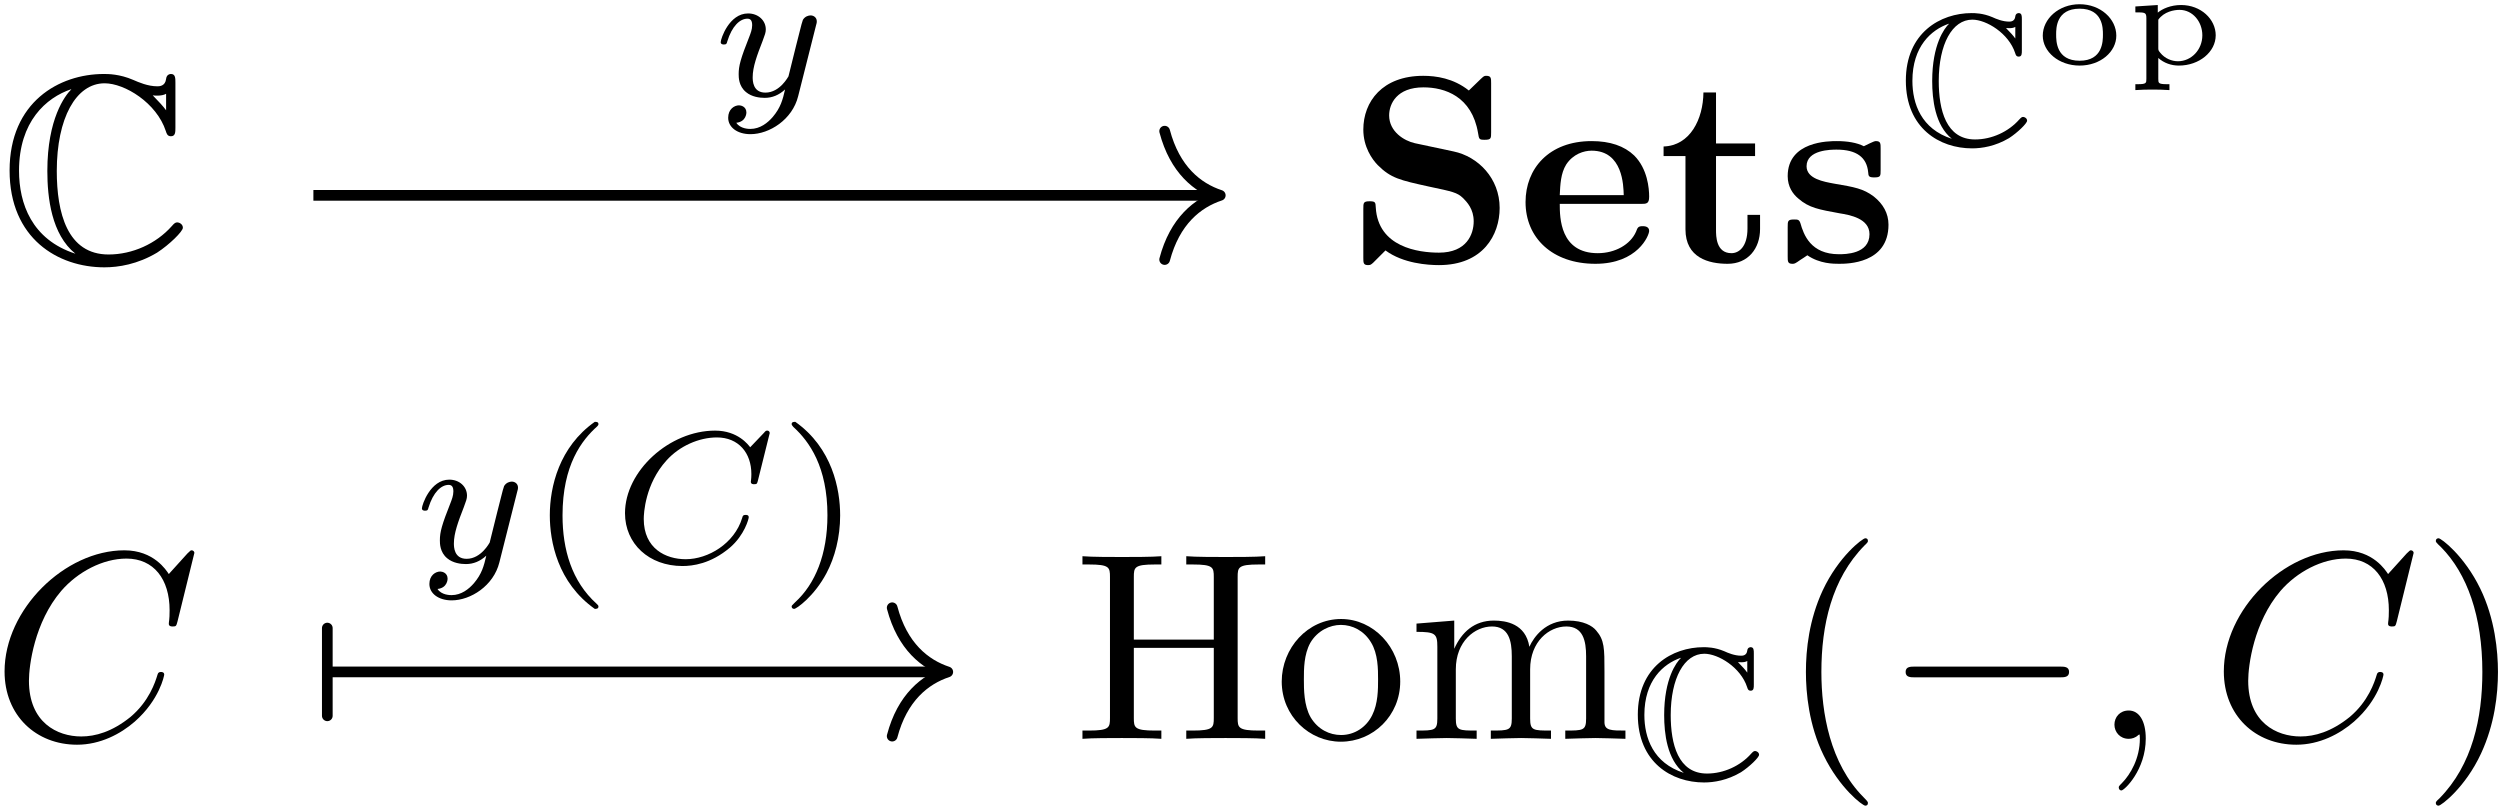 <?xml version="1.0" encoding="UTF-8"?>
<svg xmlns="http://www.w3.org/2000/svg" xmlns:xlink="http://www.w3.org/1999/xlink" width="298pt" height="96.32pt" viewBox="0 0 298 96.32" version="1.1">
<defs>
<g>
<symbol overflow="visible" id="glyph0-0">
<path style="stroke:none;" d=""/>
</symbol>
<symbol overflow="visible" id="glyph0-1">
<path style="stroke:none;" d="M 20.938 -21.391 C 20.938 -21.938 20.938 -22.438 20.406 -22.438 C 20.375 -22.438 19.891 -22.438 19.828 -21.859 C 19.734 -20.969 19 -20.969 18.781 -20.969 C 17.656 -20.969 16.547 -21.453 15.906 -21.734 C 14.281 -22.438 12.906 -22.438 12.406 -22.438 C 7.078 -22.438 1.172 -19.094 1.172 -10.938 C 1.172 -2.812 6.953 0.609 12.469 0.609 C 14.156 0.609 16.422 0.25 18.75 -1.141 C 20.203 -2.078 21.828 -3.672 21.828 -4.109 C 21.828 -4.562 21.359 -4.75 21.172 -4.75 C 20.938 -4.75 20.812 -4.656 20.5 -4.297 C 18.641 -2.203 15.812 -0.922 12.969 -0.922 C 8.031 -0.922 6.797 -5.922 6.797 -10.875 C 6.797 -17.156 9.078 -21.328 12.5 -21.328 C 14.891 -21.328 18.703 -19 19.797 -15.625 C 19.891 -15.328 19.984 -15.016 20.406 -15.016 C 20.938 -15.016 20.938 -15.516 20.938 -16.062 Z M 19.828 -18.109 C 19.438 -18.641 19.031 -19.062 18.234 -19.891 C 18.391 -19.859 18.641 -19.859 18.812 -19.859 C 19.156 -19.859 19.578 -19.922 19.828 -20.078 Z M 8.516 -20.594 C 7.781 -19.859 5.672 -17.109 5.672 -10.875 C 5.672 -7.719 6.156 -3.312 9.016 -1.016 C 3.797 -2.703 2.297 -7.016 2.297 -10.906 C 2.297 -16.766 5.516 -19.609 8.516 -20.625 Z M 8.516 -20.594 "/>
</symbol>
<symbol overflow="visible" id="glyph1-0">
<path style="stroke:none;" d=""/>
</symbol>
<symbol overflow="visible" id="glyph1-1">
<path style="stroke:none;" d="M 12.812 -13.203 L 8.188 -14.188 C 6.922 -14.469 5.125 -15.562 5.125 -17.5 C 5.125 -18.875 6.031 -20.844 9.219 -20.844 C 11.766 -20.844 14.984 -19.766 15.719 -15.422 C 15.844 -14.656 15.844 -14.594 16.516 -14.594 C 17.281 -14.594 17.281 -14.766 17.281 -15.484 L 17.281 -21.328 C 17.281 -21.938 17.281 -22.219 16.703 -22.219 C 16.453 -22.219 16.422 -22.188 16.062 -21.859 L 14.625 -20.469 C 12.781 -21.938 10.703 -22.219 9.188 -22.219 C 4.328 -22.219 2.047 -19.156 2.047 -15.812 C 2.047 -13.734 3.094 -12.266 3.766 -11.578 C 5.328 -10.016 6.406 -9.781 9.875 -9.016 C 12.688 -8.422 13.234 -8.312 13.922 -7.656 C 14.406 -7.172 15.203 -6.344 15.203 -4.875 C 15.203 -3.344 14.375 -1.141 11.062 -1.141 C 8.641 -1.141 3.797 -1.781 3.531 -6.531 C 3.5 -7.109 3.5 -7.266 2.812 -7.266 C 2.047 -7.266 2.047 -7.078 2.047 -6.344 L 2.047 -0.547 C 2.047 0.062 2.047 0.344 2.609 0.344 C 2.906 0.344 2.969 0.281 3.219 0.062 L 4.688 -1.406 C 6.797 0.156 9.75 0.344 11.062 0.344 C 16.312 0.344 18.297 -3.25 18.297 -6.469 C 18.297 -10.016 15.719 -12.594 12.812 -13.203 Z M 12.812 -13.203 "/>
</symbol>
<symbol overflow="visible" id="glyph1-2">
<path style="stroke:none;" d="M 14.719 -6.953 C 15.422 -6.953 15.75 -6.953 15.75 -7.812 C 15.75 -8.797 15.562 -11.125 13.969 -12.719 C 12.781 -13.859 11.094 -14.438 8.891 -14.438 C 3.797 -14.438 1.016 -11.156 1.016 -7.172 C 1.016 -2.906 4.203 0.188 9.344 0.188 C 14.375 0.188 15.75 -3.188 15.75 -3.734 C 15.75 -4.297 15.141 -4.297 14.984 -4.297 C 14.438 -4.297 14.375 -4.141 14.188 -3.641 C 13.516 -2.109 11.703 -1.078 9.625 -1.078 C 5.125 -1.078 5.094 -5.328 5.094 -6.953 Z M 5.094 -8 C 5.156 -9.25 5.203 -10.578 5.859 -11.641 C 6.688 -12.906 7.969 -13.297 8.891 -13.297 C 12.625 -13.297 12.688 -9.109 12.719 -8 Z M 5.094 -8 "/>
</symbol>
<symbol overflow="visible" id="glyph1-3">
<path style="stroke:none;" d="M 3.281 -12.656 L 3.281 -3.922 C 3.281 -0.516 6.062 0.188 8.312 0.188 C 10.734 0.188 12.172 -1.625 12.172 -3.953 L 12.172 -5.641 L 10.672 -5.641 L 10.672 -4.016 C 10.672 -1.844 9.656 -1.078 8.766 -1.078 C 6.922 -1.078 6.922 -3.125 6.922 -3.859 L 6.922 -12.656 L 11.578 -12.656 L 11.578 -14.156 L 6.922 -14.156 L 6.922 -20.234 L 5.422 -20.234 C 5.391 -17.047 3.828 -13.891 0.672 -13.797 L 0.672 -12.656 Z M 3.281 -12.656 "/>
</symbol>
<symbol overflow="visible" id="glyph1-4">
<path style="stroke:none;" d="M 6.719 -9.375 C 5.547 -9.594 3.469 -9.938 3.469 -11.438 C 3.469 -13.422 6.438 -13.422 7.047 -13.422 C 9.438 -13.422 10.641 -12.5 10.812 -10.734 C 10.844 -10.266 10.875 -10.109 11.531 -10.109 C 12.297 -10.109 12.297 -10.266 12.297 -11 L 12.297 -13.547 C 12.297 -14.156 12.297 -14.438 11.734 -14.438 C 11.609 -14.438 11.531 -14.438 10.297 -13.828 C 9.469 -14.25 8.344 -14.438 7.078 -14.438 C 6.125 -14.438 1.219 -14.438 1.219 -10.266 C 1.219 -8.984 1.844 -8.125 2.484 -7.594 C 3.766 -6.469 4.969 -6.281 7.422 -5.828 C 8.578 -5.641 10.969 -5.234 10.969 -3.344 C 10.969 -0.953 8.031 -0.953 7.328 -0.953 C 3.953 -0.953 3.125 -3.281 2.734 -4.656 C 2.578 -5.094 2.422 -5.094 1.969 -5.094 C 1.219 -5.094 1.219 -4.906 1.219 -4.172 L 1.219 -0.703 C 1.219 -0.094 1.219 0.188 1.781 0.188 C 2.016 0.188 2.078 0.188 2.734 -0.281 C 2.766 -0.281 3.469 -0.766 3.562 -0.828 C 5.031 0.188 6.688 0.188 7.328 0.188 C 8.312 0.188 13.234 0.188 13.234 -4.469 C 13.234 -5.828 12.594 -6.953 11.469 -7.844 C 10.234 -8.766 9.219 -8.953 6.719 -9.375 Z M 6.719 -9.375 "/>
</symbol>
<symbol overflow="visible" id="glyph2-0">
<path style="stroke:none;" d=""/>
</symbol>
<symbol overflow="visible" id="glyph2-1">
<path style="stroke:none;" d="M 14.656 -14.969 C 14.656 -15.344 14.656 -15.703 14.281 -15.703 C 14.25 -15.703 13.922 -15.703 13.875 -15.312 C 13.812 -14.688 13.297 -14.688 13.141 -14.688 C 12.359 -14.688 11.578 -15.016 11.141 -15.219 C 10 -15.703 9.031 -15.703 8.672 -15.703 C 4.953 -15.703 0.828 -13.359 0.828 -7.656 C 0.828 -1.969 4.859 0.422 8.719 0.422 C 9.906 0.422 11.484 0.172 13.125 -0.797 C 14.141 -1.453 15.281 -2.562 15.281 -2.875 C 15.281 -3.188 14.953 -3.328 14.812 -3.328 C 14.656 -3.328 14.562 -3.25 14.344 -3.016 C 13.047 -1.547 11.062 -0.641 9.078 -0.641 C 5.625 -0.641 4.75 -4.156 4.75 -7.609 C 4.75 -12 6.359 -14.922 8.75 -14.922 C 10.422 -14.922 13.094 -13.297 13.859 -10.938 C 13.922 -10.734 13.984 -10.516 14.281 -10.516 C 14.656 -10.516 14.656 -10.859 14.656 -11.25 Z M 13.875 -12.672 C 13.609 -13.047 13.328 -13.344 12.766 -13.922 C 12.875 -13.906 13.047 -13.906 13.172 -13.906 C 13.406 -13.906 13.703 -13.938 13.875 -14.062 Z M 5.953 -14.406 C 5.438 -13.906 3.969 -11.984 3.969 -7.609 C 3.969 -5.406 4.312 -2.328 6.312 -0.719 C 2.656 -1.891 1.609 -4.906 1.609 -7.625 C 1.609 -11.734 3.859 -13.719 5.953 -14.438 Z M 5.953 -14.406 "/>
</symbol>
<symbol overflow="visible" id="glyph3-0">
<path style="stroke:none;" d=""/>
</symbol>
<symbol overflow="visible" id="glyph3-1">
<path style="stroke:none;" d="M 9.797 -3.391 C 9.797 -5.391 7.922 -7.141 5.422 -7.141 C 2.922 -7.141 1.031 -5.391 1.031 -3.391 C 1.031 -1.484 2.938 0.172 5.422 0.172 C 7.922 0.172 9.797 -1.484 9.797 -3.391 Z M 5.422 -0.406 C 2.625 -0.406 2.625 -2.766 2.625 -3.547 C 2.625 -4.266 2.625 -6.609 5.422 -6.609 C 8.203 -6.609 8.203 -4.266 8.203 -3.547 C 8.203 -2.766 8.203 -0.406 5.422 -0.406 Z M 5.422 -0.406 "/>
</symbol>
<symbol overflow="visible" id="glyph3-2">
<path style="stroke:none;" d="M 5.281 2.391 L 4.984 2.391 C 3.953 2.391 3.953 2.25 3.953 1.75 L 3.953 -0.734 C 4.641 -0.125 5.5 0.172 6.406 0.172 C 8.828 0.172 10.797 -1.453 10.797 -3.438 C 10.797 -5.359 9.031 -7.047 6.672 -7.047 C 5.422 -7.047 4.438 -6.594 3.891 -6.141 L 3.891 -7.047 L 1.219 -6.875 L 1.219 -6.172 C 2.359 -6.172 2.531 -6.172 2.531 -5.484 L 2.531 1.75 C 2.531 2.25 2.531 2.391 1.5 2.391 L 1.219 2.391 L 1.219 3.094 C 1.891 3.047 2.562 3.031 3.25 3.031 C 3.922 3.031 4.609 3.047 5.281 3.094 Z M 3.953 -5.297 C 4.641 -6.266 5.844 -6.469 6.484 -6.469 C 8.062 -6.469 9.203 -5.047 9.203 -3.438 C 9.203 -1.703 7.875 -0.344 6.297 -0.344 C 5.578 -0.344 4.734 -0.656 4.172 -1.375 C 3.953 -1.641 3.953 -1.672 3.953 -1.969 Z M 3.953 -5.297 "/>
</symbol>
<symbol overflow="visible" id="glyph4-0">
<path style="stroke:none;" d=""/>
</symbol>
<symbol overflow="visible" id="glyph4-1">
<path style="stroke:none;" d="M 24.219 -22.156 C 24.219 -22.25 24.156 -22.469 23.875 -22.469 C 23.781 -22.469 23.75 -22.438 23.391 -22.094 L 21.172 -19.641 C 20.875 -20.078 19.406 -22.469 15.875 -22.469 C 8.766 -22.469 1.594 -15.422 1.594 -8.031 C 1.594 -2.766 5.359 0.703 10.234 0.703 C 13 0.703 15.422 -0.578 17.109 -2.047 C 20.078 -4.656 20.625 -7.547 20.625 -7.656 C 20.625 -7.969 20.297 -7.969 20.234 -7.969 C 20.047 -7.969 19.891 -7.906 19.828 -7.656 C 19.547 -6.719 18.812 -4.469 16.609 -2.609 C 14.406 -0.828 12.406 -0.281 10.734 -0.281 C 7.875 -0.281 4.5 -1.938 4.5 -6.922 C 4.5 -8.734 5.156 -13.891 8.344 -17.625 C 10.297 -19.891 13.297 -21.484 16.125 -21.484 C 19.375 -21.484 21.266 -19.031 21.266 -15.328 C 21.266 -14.062 21.172 -14.031 21.172 -13.703 C 21.172 -13.391 21.516 -13.391 21.641 -13.391 C 22.062 -13.391 22.062 -13.453 22.219 -14.031 Z M 24.219 -22.156 "/>
</symbol>
<symbol overflow="visible" id="glyph4-2">
<path style="stroke:none;" d="M 6.469 -0.031 C 6.469 -2.141 5.672 -3.375 4.438 -3.375 C 3.375 -3.375 2.734 -2.578 2.734 -1.688 C 2.734 -0.828 3.375 0 4.438 0 C 4.812 0 5.234 -0.125 5.547 -0.422 C 5.641 -0.484 5.672 -0.516 5.703 -0.516 C 5.734 -0.516 5.766 -0.484 5.766 -0.031 C 5.766 2.328 4.656 4.234 3.609 5.297 C 3.25 5.641 3.25 5.703 3.25 5.797 C 3.25 6.031 3.406 6.156 3.562 6.156 C 3.922 6.156 6.469 3.703 6.469 -0.031 Z M 6.469 -0.031 "/>
</symbol>
<symbol overflow="visible" id="glyph5-0">
<path style="stroke:none;" d=""/>
</symbol>
<symbol overflow="visible" id="glyph5-1">
<path style="stroke:none;" d="M 19.547 -19.281 C 19.547 -20.438 19.609 -20.781 22.062 -20.781 L 22.828 -20.781 L 22.828 -21.766 C 21.703 -21.672 19.344 -21.672 18.141 -21.672 C 16.922 -21.672 14.531 -21.672 13.422 -21.766 L 13.422 -20.781 L 14.188 -20.781 C 16.641 -20.781 16.703 -20.438 16.703 -19.281 L 16.703 -11.828 L 7.172 -11.828 L 7.172 -19.281 C 7.172 -20.438 7.234 -20.781 9.688 -20.781 L 10.453 -20.781 L 10.453 -21.766 C 9.344 -21.672 6.984 -21.672 5.766 -21.672 C 4.562 -21.672 2.172 -21.672 1.047 -21.766 L 1.047 -20.781 L 1.812 -20.781 C 4.266 -20.781 4.328 -20.438 4.328 -19.281 L 4.328 -2.484 C 4.328 -1.344 4.266 -0.984 1.812 -0.984 L 1.047 -0.984 L 1.047 0 C 2.172 -0.094 4.531 -0.094 5.734 -0.094 C 6.953 -0.094 9.344 -0.094 10.453 0 L 10.453 -0.984 L 9.688 -0.984 C 7.234 -0.984 7.172 -1.344 7.172 -2.484 L 7.172 -10.844 L 16.703 -10.844 L 16.703 -2.484 C 16.703 -1.344 16.641 -0.984 14.188 -0.984 L 13.422 -0.984 L 13.422 0 C 14.531 -0.094 16.891 -0.094 18.109 -0.094 C 19.312 -0.094 21.703 -0.094 22.828 0 L 22.828 -0.984 L 22.062 -0.984 C 19.609 -0.984 19.547 -1.344 19.547 -2.484 Z M 19.547 -19.281 "/>
</symbol>
<symbol overflow="visible" id="glyph5-2">
<path style="stroke:none;" d="M 15.016 -6.828 C 15.016 -10.906 11.828 -14.281 7.969 -14.281 C 3.984 -14.281 0.891 -10.812 0.891 -6.828 C 0.891 -2.703 4.203 0.344 7.938 0.344 C 11.797 0.344 15.016 -2.766 15.016 -6.828 Z M 7.969 -0.453 C 6.594 -0.453 5.203 -1.109 4.328 -2.578 C 3.531 -3.984 3.531 -5.922 3.531 -7.078 C 3.531 -8.312 3.531 -10.047 4.297 -11.438 C 5.156 -12.906 6.656 -13.578 7.938 -13.578 C 9.344 -13.578 10.703 -12.875 11.531 -11.5 C 12.375 -10.141 12.375 -8.281 12.375 -7.078 C 12.375 -5.922 12.375 -4.203 11.672 -2.812 C 10.969 -1.375 9.562 -0.453 7.969 -0.453 Z M 7.969 -0.453 "/>
</symbol>
<symbol overflow="visible" id="glyph5-3">
<path style="stroke:none;" d="M 3.5 -10.969 L 3.5 -2.422 C 3.5 -0.984 3.156 -0.984 1.016 -0.984 L 1.016 0 C 2.141 -0.031 3.766 -0.094 4.625 -0.094 C 5.453 -0.094 7.109 -0.031 8.188 0 L 8.188 -0.984 C 6.062 -0.984 5.703 -0.984 5.703 -2.422 L 5.703 -8.281 C 5.703 -11.609 7.969 -13.391 10.016 -13.391 C 12.016 -13.391 12.375 -11.672 12.375 -9.844 L 12.375 -2.422 C 12.375 -0.984 12.016 -0.984 9.875 -0.984 L 9.875 0 C 11 -0.031 12.625 -0.094 13.484 -0.094 C 14.312 -0.094 15.969 -0.031 17.047 0 L 17.047 -0.984 C 14.922 -0.984 14.562 -0.984 14.562 -2.422 L 14.562 -8.281 C 14.562 -11.609 16.828 -13.391 18.875 -13.391 C 20.875 -13.391 21.234 -11.672 21.234 -9.844 L 21.234 -2.422 C 21.234 -0.984 20.875 -0.984 18.75 -0.984 L 18.75 0 C 19.859 -0.031 21.484 -0.094 22.344 -0.094 C 23.172 -0.094 24.828 -0.031 25.922 0 L 25.922 -0.984 C 24.25 -0.984 23.453 -0.984 23.422 -1.938 L 23.422 -8.031 C 23.422 -10.781 23.422 -11.766 22.438 -12.906 C 22 -13.453 20.938 -14.094 19.094 -14.094 C 16.422 -14.094 15.016 -12.172 14.469 -10.969 C 14.031 -13.734 11.672 -14.094 10.234 -14.094 C 7.906 -14.094 6.406 -12.719 5.516 -10.734 L 5.516 -14.094 L 1.016 -13.734 L 1.016 -12.75 C 3.25 -12.75 3.5 -12.531 3.5 -10.969 Z M 3.5 -10.969 "/>
</symbol>
<symbol overflow="visible" id="glyph5-4">
<path style="stroke:none;" d="M 10.547 7.656 C 10.547 7.547 10.547 7.484 10.016 6.953 C 6.031 2.938 5 -3.094 5 -7.969 C 5 -13.516 6.219 -19.062 10.141 -23.047 C 10.547 -23.422 10.547 -23.484 10.547 -23.594 C 10.547 -23.812 10.422 -23.906 10.234 -23.906 C 9.906 -23.906 7.047 -21.734 5.156 -17.688 C 3.531 -14.188 3.156 -10.641 3.156 -7.969 C 3.156 -5.484 3.5 -1.625 5.266 1.969 C 7.172 5.891 9.906 7.969 10.234 7.969 C 10.422 7.969 10.547 7.875 10.547 7.656 Z M 10.547 7.656 "/>
</symbol>
<symbol overflow="visible" id="glyph5-5">
<path style="stroke:none;" d="M 9.219 -7.969 C 9.219 -10.453 8.859 -14.312 7.109 -17.906 C 5.203 -21.828 2.453 -23.906 2.141 -23.906 C 1.938 -23.906 1.812 -23.781 1.812 -23.594 C 1.812 -23.484 1.812 -23.422 2.422 -22.859 C 5.547 -19.703 7.359 -14.625 7.359 -7.969 C 7.359 -2.516 6.188 3.094 2.234 7.109 C 1.812 7.484 1.812 7.547 1.812 7.656 C 1.812 7.844 1.938 7.969 2.141 7.969 C 2.453 7.969 5.328 5.797 7.203 1.75 C 8.828 -1.75 9.219 -5.297 9.219 -7.969 Z M 9.219 -7.969 "/>
</symbol>
<symbol overflow="visible" id="glyph6-0">
<path style="stroke:none;" d=""/>
</symbol>
<symbol overflow="visible" id="glyph6-1">
<path style="stroke:none;" d="M 21 -7.328 C 21.547 -7.328 22.125 -7.328 22.125 -7.969 C 22.125 -8.609 21.547 -8.609 21 -8.609 L 3.766 -8.609 C 3.219 -8.609 2.641 -8.609 2.641 -7.969 C 2.641 -7.328 3.219 -7.328 3.766 -7.328 Z M 21 -7.328 "/>
</symbol>
<symbol overflow="visible" id="glyph7-0">
<path style="stroke:none;" d=""/>
</symbol>
<symbol overflow="visible" id="glyph7-1">
<path style="stroke:none;" d="M 12.406 -8.406 C 12.5 -8.719 12.5 -8.766 12.5 -8.906 C 12.5 -9.344 12.141 -9.609 11.766 -9.609 C 11.516 -9.609 11.094 -9.5 10.844 -9.078 C 10.781 -8.953 10.594 -8.234 10.484 -7.781 L 10.016 -5.938 C 9.891 -5.406 9.188 -2.594 9.125 -2.344 C 9.109 -2.344 8.125 -0.406 6.375 -0.406 C 4.859 -0.406 4.859 -1.859 4.859 -2.25 C 4.859 -3.453 5.375 -4.859 6.047 -6.578 C 6.312 -7.297 6.422 -7.562 6.422 -7.938 C 6.422 -9.016 5.516 -9.844 4.312 -9.844 C 2.047 -9.844 1.047 -6.812 1.047 -6.422 C 1.047 -6.141 1.359 -6.141 1.422 -6.141 C 1.734 -6.141 1.766 -6.25 1.828 -6.5 C 2.391 -8.344 3.344 -9.219 4.234 -9.219 C 4.625 -9.219 4.797 -8.969 4.797 -8.438 C 4.797 -7.922 4.594 -7.438 4.484 -7.141 C 3.406 -4.422 3.188 -3.594 3.188 -2.609 C 3.188 -2.234 3.188 -1.188 4.062 -0.469 C 4.75 0.109 5.688 0.219 6.297 0.219 C 7.188 0.219 7.984 -0.109 8.719 -0.781 C 8.438 0.453 8.188 1.391 7.25 2.5 C 6.656 3.188 5.75 3.922 4.578 3.922 C 4.422 3.922 3.375 3.922 2.906 3.188 C 4.109 3.062 4.109 1.984 4.109 1.969 C 4.109 1.25 3.453 1.109 3.234 1.109 C 2.672 1.109 1.938 1.562 1.938 2.594 C 1.938 3.719 3.016 4.547 4.594 4.547 C 6.844 4.547 9.594 2.812 10.281 0.016 Z M 12.406 -8.406 "/>
</symbol>
<symbol overflow="visible" id="glyph7-2">
<path style="stroke:none;" d="M 18.812 -15.391 C 18.812 -15.5 18.75 -15.688 18.516 -15.688 C 18.359 -15.688 18.312 -15.641 18.125 -15.422 L 16.484 -13.703 C 16.281 -13.969 15.031 -15.688 12.297 -15.688 C 6.875 -15.688 1.562 -10.891 1.562 -5.844 C 1.562 -2.203 4.422 0.453 8.406 0.453 C 9.609 0.453 11.766 0.203 14.062 -1.734 C 15.812 -3.234 16.312 -5.172 16.312 -5.359 C 16.312 -5.641 16.047 -5.641 15.938 -5.641 C 15.641 -5.641 15.594 -5.531 15.531 -5.281 C 14.609 -2.234 11.484 -0.359 8.797 -0.359 C 6.422 -0.359 3.797 -1.625 3.797 -5.156 C 3.797 -5.797 3.953 -9.328 6.516 -12.141 C 8.062 -13.859 10.391 -14.875 12.516 -14.875 C 15.109 -14.875 16.625 -13.016 16.625 -10.516 C 16.625 -9.891 16.562 -9.734 16.562 -9.594 C 16.562 -9.297 16.844 -9.297 16.953 -9.297 C 17.312 -9.297 17.312 -9.375 17.422 -9.797 Z M 18.812 -15.391 "/>
</symbol>
<symbol overflow="visible" id="glyph8-0">
<path style="stroke:none;" d=""/>
</symbol>
<symbol overflow="visible" id="glyph8-1">
<path style="stroke:none;" d="M 7.922 -16.734 C 3.688 -13.75 2.562 -9.016 2.562 -5.594 C 2.562 -2.453 3.5 2.438 7.922 5.562 C 8.094 5.562 8.359 5.562 8.359 5.281 C 8.359 5.156 8.297 5.109 8.141 4.953 C 5.172 2.281 4.078 -1.516 4.078 -5.578 C 4.078 -11.609 6.375 -14.547 8.219 -16.203 C 8.297 -16.281 8.359 -16.359 8.359 -16.469 C 8.359 -16.734 8.094 -16.734 7.922 -16.734 Z M 7.922 -16.734 "/>
</symbol>
<symbol overflow="visible" id="glyph8-2">
<path style="stroke:none;" d="M 2.016 -16.734 C 1.859 -16.734 1.578 -16.734 1.578 -16.469 C 1.578 -16.359 1.656 -16.281 1.781 -16.125 C 3.703 -14.375 5.844 -11.359 5.844 -5.594 C 5.844 -0.938 4.391 2.594 1.984 4.781 C 1.609 5.156 1.578 5.172 1.578 5.281 C 1.578 5.406 1.656 5.562 1.875 5.562 C 2.141 5.562 4.266 4.078 5.734 1.297 C 6.719 -0.562 7.359 -2.969 7.359 -5.578 C 7.359 -8.719 6.422 -13.609 2.016 -16.734 Z M 2.016 -16.734 "/>
</symbol>
</g>
<clipPath id="clip1">
  <path d="M 243 0.16 L 265 0.16 L 265 11 L 243 11 Z M 243 0.16 "/>
</clipPath>
<clipPath id="clip2">
  <path d="M 215 64 L 223 64 L 223 96.16 L 215 96.16 Z M 215 64 "/>
</clipPath>
<clipPath id="clip3">
  <path d="M 290 64 L 298 64 L 298 96.16 L 290 96.16 Z M 290 64 "/>
</clipPath>
</defs>
<g id="surface1">
<g style="fill:rgb(0%,0%,0%);fill-opacity:1;">
  <use xlink:href="#glyph0-1" x="-0.029" y="31.257"/>
</g>
<g style="fill:rgb(0%,0%,0%);fill-opacity:1;">
  <use xlink:href="#glyph1-1" x="160.461" y="31.257"/>
  <use xlink:href="#glyph1-2" x="180.829" y="31.257"/>
</g>
<g style="fill:rgb(0%,0%,0%);fill-opacity:1;">
  <use xlink:href="#glyph1-3" x="197.627" y="31.257"/>
</g>
<g style="fill:rgb(0%,0%,0%);fill-opacity:1;">
  <use xlink:href="#glyph1-4" x="211.874" y="31.257"/>
</g>
<g style="fill:rgb(0%,0%,0%);fill-opacity:1;">
  <use xlink:href="#glyph2-1" x="226.349" y="17.264"/>
</g>
<g clip-path="url(#clip1)" clip-rule="nonzero">
<g style="fill:rgb(0%,0%,0%);fill-opacity:1;">
  <use xlink:href="#glyph3-1" x="242.467" y="7.645"/>
  <use xlink:href="#glyph3-2" x="253.316" y="7.645"/>
</g>
</g>
<g style="fill:rgb(0%,0%,0%);fill-opacity:1;">
  <use xlink:href="#glyph4-1" x="-1.05" y="88.067"/>
</g>
<g style="fill:rgb(0%,0%,0%);fill-opacity:1;">
  <use xlink:href="#glyph5-1" x="127.981" y="88.067"/>
  <use xlink:href="#glyph5-2" x="151.891" y="88.067"/>
  <use xlink:href="#glyph5-3" x="167.831" y="88.067"/>
</g>
<g style="fill:rgb(0%,0%,0%);fill-opacity:1;">
  <use xlink:href="#glyph2-1" x="194.4" y="92.848"/>
</g>
<g clip-path="url(#clip2)" clip-rule="nonzero">
<g style="fill:rgb(0%,0%,0%);fill-opacity:1;">
  <use xlink:href="#glyph5-4" x="212.109" y="88.067"/>
</g>
</g>
<g style="fill:rgb(0%,0%,0%);fill-opacity:1;">
  <use xlink:href="#glyph6-1" x="224.509" y="88.067"/>
</g>
<g style="fill:rgb(0%,0%,0%);fill-opacity:1;">
  <use xlink:href="#glyph4-2" x="249.306" y="88.067"/>
  <use xlink:href="#glyph4-1" x="263.486" y="88.067"/>
</g>
<g clip-path="url(#clip3)" clip-rule="nonzero">
<g style="fill:rgb(0%,0%,0%);fill-opacity:1;">
  <use xlink:href="#glyph5-5" x="288.538" y="88.067"/>
</g>
</g>
<path style="fill:none;stroke-width:0.398;stroke-linecap:butt;stroke-linejoin:miter;stroke:rgb(0%,0%,0%);stroke-opacity:1;stroke-miterlimit:10;" d="M -35.183 16.817 L -1.601 16.817 " transform="matrix(3.2,0,0,-3.2,149.942,77.1)"/>
<path style="fill:none;stroke-width:0.398;stroke-linecap:round;stroke-linejoin:round;stroke:rgb(0%,0%,0%);stroke-opacity:1;stroke-miterlimit:10;" d="M -2.072 2.391 C -1.693 0.956 -0.85 0.278 -0 0 C -0.85 -0.28 -1.693 -0.956 -2.072 -2.391 " transform="matrix(3.2,0,0,-3.2,145.457,23.285)"/>
<g style="fill:rgb(0%,0%,0%);fill-opacity:1;">
  <use xlink:href="#glyph7-1" x="84.861" y="11.446"/>
</g>
<path style="fill:none;stroke-width:0.398;stroke-linecap:butt;stroke-linejoin:miter;stroke:rgb(0%,0%,0%);stroke-opacity:1;stroke-miterlimit:10;" d="M -34.566 -0.935 L -11.751 -0.935 " transform="matrix(3.2,0,0,-3.2,149.942,77.1)"/>
<path style="fill:none;stroke-width:0.398;stroke-linecap:round;stroke-linejoin:miter;stroke:rgb(0%,0%,0%);stroke-opacity:1;stroke-miterlimit:10;" d="M -0 1.634 L -0 -1.634 " transform="matrix(-3.2,0,0,3.2,39.015,80.095)"/>
<path style="fill:none;stroke-width:0.398;stroke-linecap:round;stroke-linejoin:round;stroke:rgb(0%,0%,0%);stroke-opacity:1;stroke-miterlimit:10;" d="M -2.072 2.391 C -1.694 0.956 -0.85 0.279 -0.001 0 C -0.85 -0.279 -1.694 -0.957 -2.072 -2.391 " transform="matrix(3.2,0,0,-3.2,112.978,80.095)"/>
<g style="fill:rgb(0%,0%,0%);fill-opacity:1;">
  <use xlink:href="#glyph7-1" x="49.245" y="67.017"/>
</g>
<g style="fill:rgb(0%,0%,0%);fill-opacity:1;">
  <use xlink:href="#glyph8-1" x="62.976" y="67.017"/>
</g>
<g style="fill:rgb(0%,0%,0%);fill-opacity:1;">
  <use xlink:href="#glyph7-2" x="72.938" y="67.017"/>
</g>
<g style="fill:rgb(0%,0%,0%);fill-opacity:1;">
  <use xlink:href="#glyph8-2" x="92.787" y="67.017"/>
</g>
</g>
</svg>

